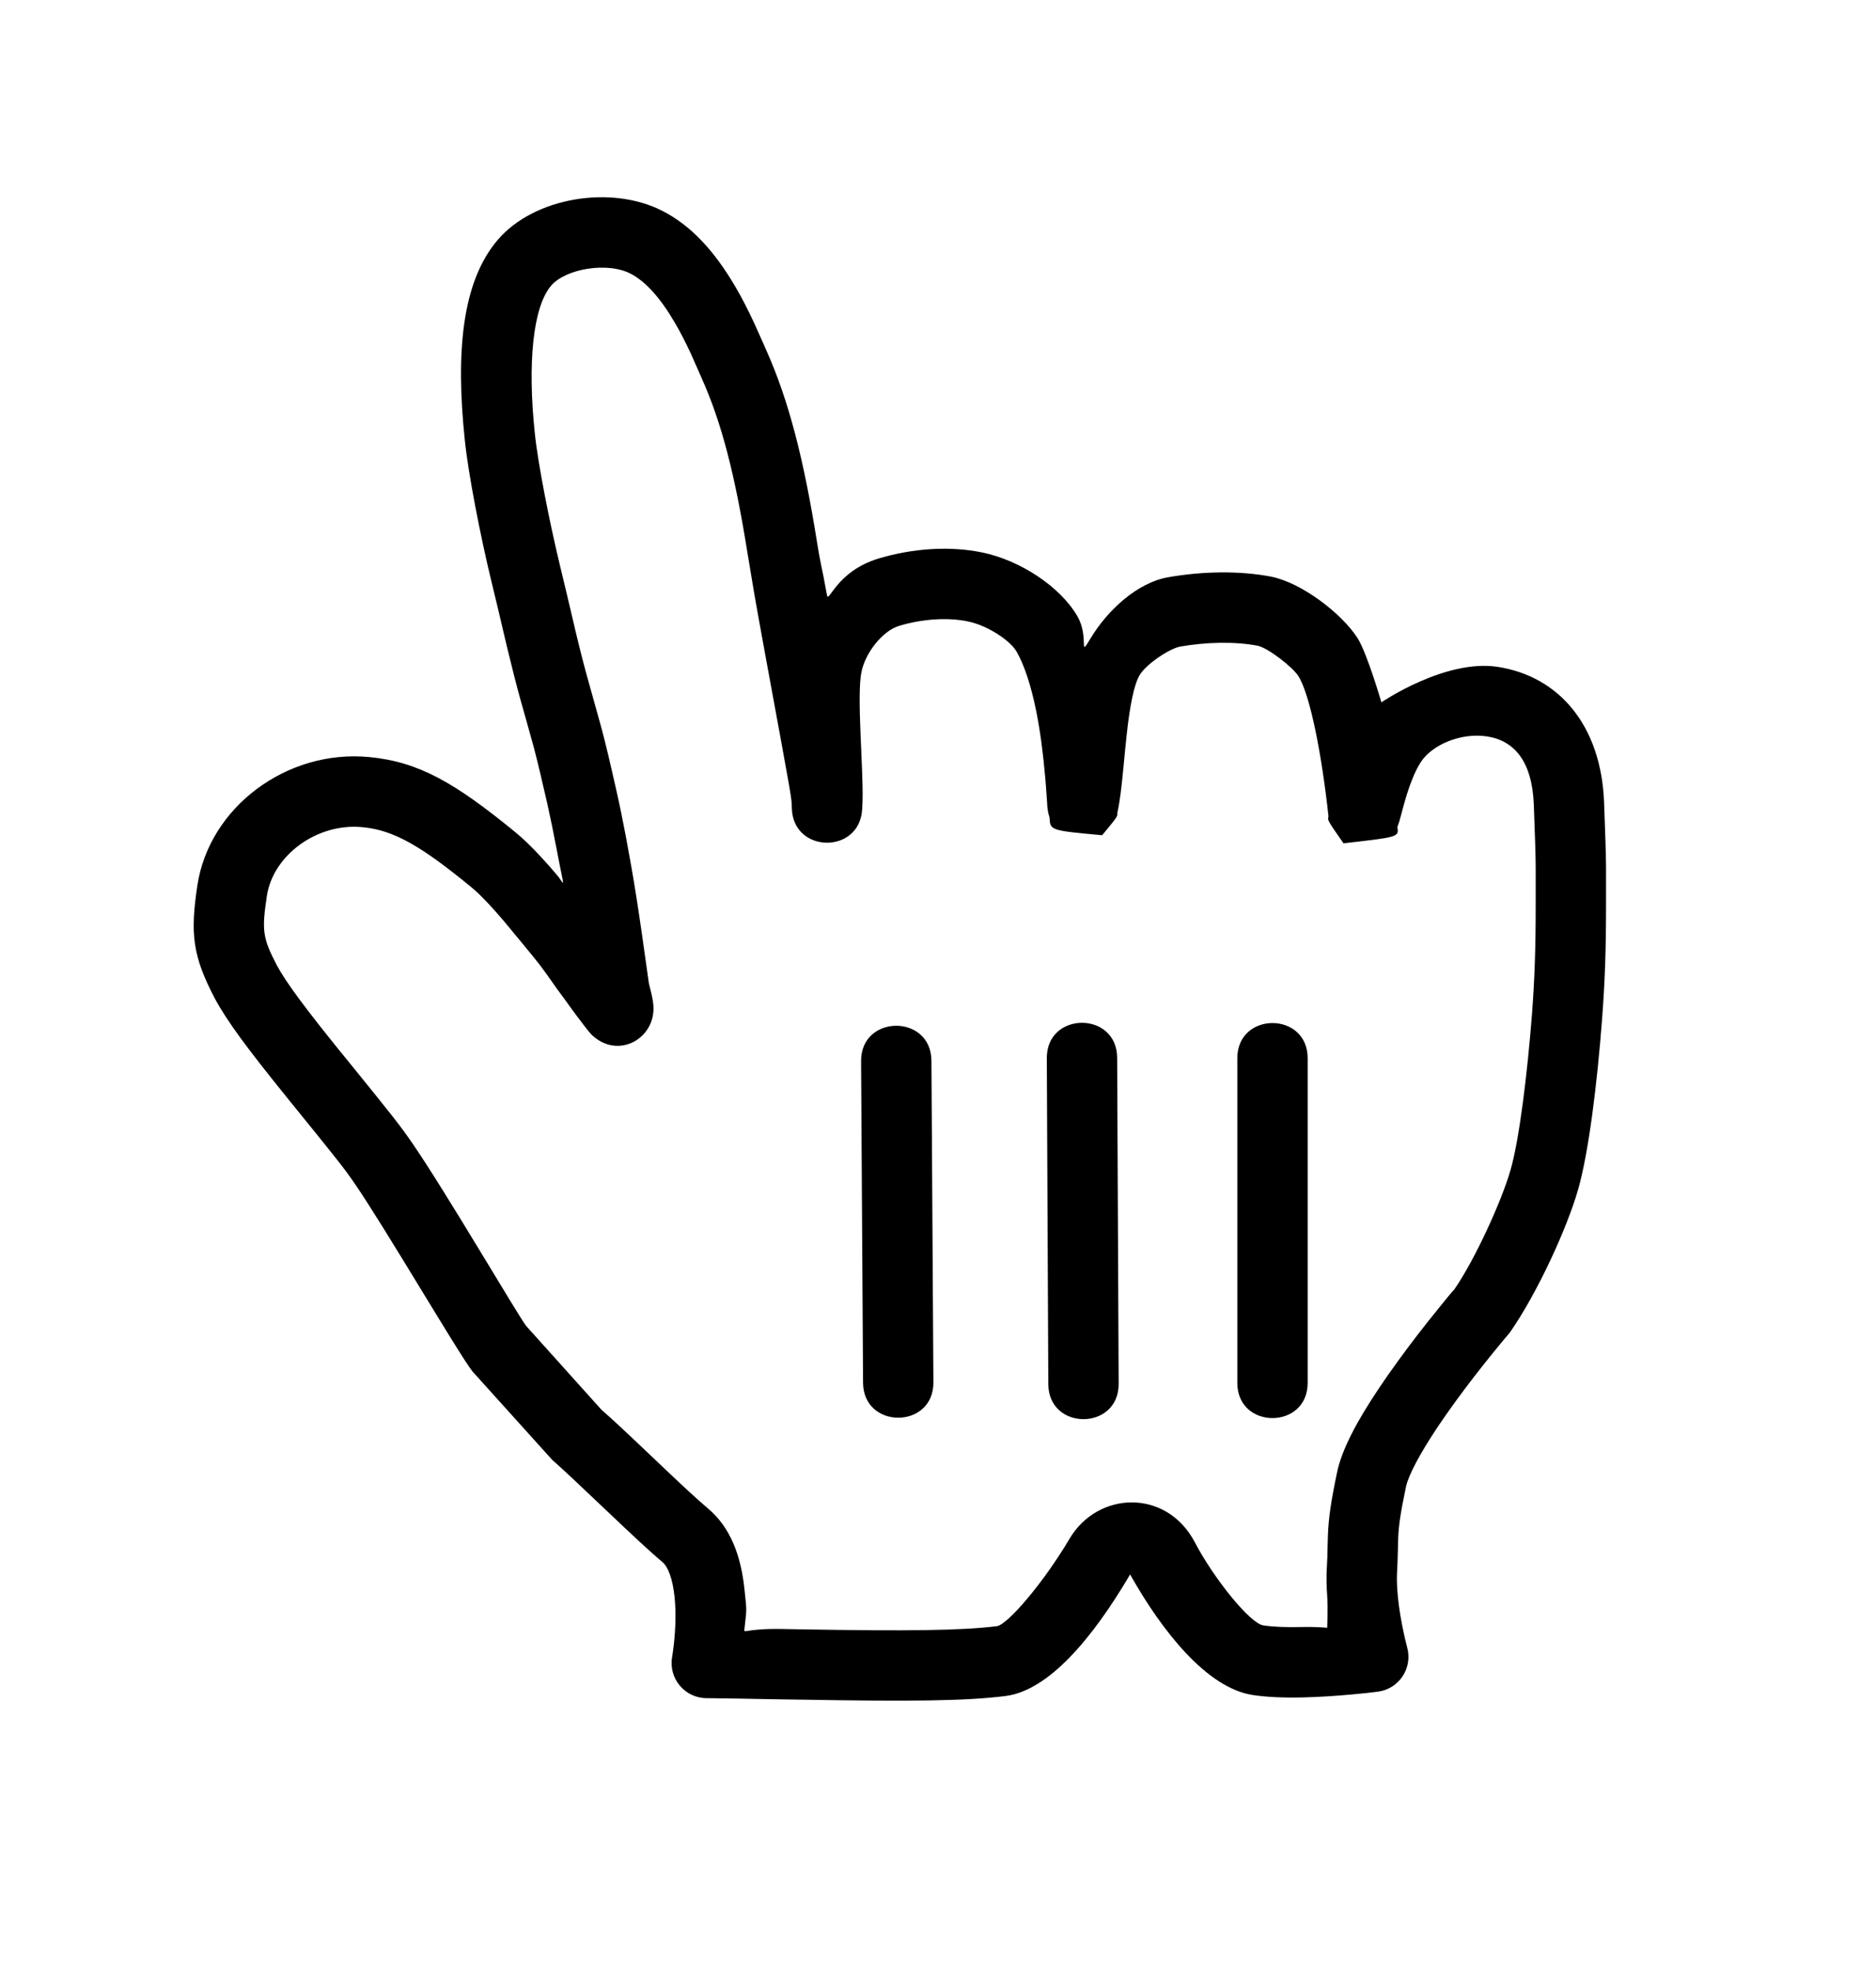 <svg width="20" height="21" viewBox="0 0 20 21" fill="none" xmlns="http://www.w3.org/2000/svg">
<g filter="url(#filter0_d_1162_241)">
<path fill-rule="evenodd" clip-rule="evenodd" d="M5.885 14.552C6.036 14.687 6.139 14.784 6.46 15.089C6.774 15.387 6.926 15.528 7.065 15.646C7.123 15.695 7.172 15.825 7.192 16.019C7.208 16.179 7.202 16.357 7.183 16.528C7.176 16.588 7.169 16.63 7.166 16.651C7.124 16.88 7.298 17.091 7.531 17.093C7.74 17.095 7.901 17.098 8.328 17.106C8.435 17.108 8.435 17.108 8.542 17.109C9.702 17.129 10.295 17.124 10.72 17.07C11.175 17.013 11.643 16.464 12.048 15.775C12.391 16.385 12.867 16.98 13.347 17.058C13.499 17.082 13.684 17.09 13.898 17.085C14.057 17.081 14.226 17.07 14.397 17.055C14.525 17.044 14.628 17.032 14.689 17.024C14.915 16.995 15.062 16.773 15.002 16.553C14.989 16.506 14.968 16.418 14.947 16.309C14.922 16.182 14.905 16.058 14.897 15.945C14.892 15.873 14.891 15.808 14.894 15.752C14.899 15.654 14.901 15.599 14.904 15.473C14.905 15.426 14.905 15.426 14.906 15.385C14.912 15.25 14.93 15.122 14.989 14.842C15.014 14.721 15.136 14.489 15.328 14.202C15.385 14.117 15.448 14.027 15.515 13.935C15.642 13.76 15.779 13.584 15.916 13.415C15.998 13.313 16.062 13.238 16.097 13.197C16.393 12.772 16.709 12.078 16.825 11.671C16.936 11.281 17.026 10.562 17.08 9.855C17.11 9.454 17.122 9.131 17.122 8.624C17.122 8.535 17.122 8.535 17.122 8.462C17.122 8.342 17.122 8.296 17.122 8.24C17.12 8.086 17.116 7.934 17.101 7.546C17.069 6.732 16.623 6.206 15.966 6.105C15.407 6.019 14.727 6.483 14.727 6.483C14.727 6.483 14.575 5.96 14.473 5.799C14.307 5.539 13.879 5.209 13.552 5.144C13.215 5.079 12.816 5.086 12.45 5.151C12.129 5.208 11.81 5.495 11.625 5.804C11.493 6.024 11.617 5.792 11.485 5.564C11.302 5.25 10.876 4.969 10.47 4.886C10.126 4.815 9.732 4.842 9.372 4.949C8.909 5.087 8.835 5.44 8.816 5.339C8.755 5 8.749 5.023 8.711 4.781C8.568 3.886 8.409 3.267 8.167 2.726C8.181 2.757 8.078 2.524 8.041 2.444C7.976 2.304 7.912 2.178 7.841 2.057C7.622 1.683 7.372 1.404 7.058 1.245C6.512 0.968 5.694 1.103 5.307 1.555C4.922 2.005 4.858 2.757 4.955 3.687C4.992 4.048 5.121 4.708 5.239 5.195C5.281 5.364 5.317 5.519 5.384 5.804C5.395 5.852 5.395 5.852 5.407 5.901C5.459 6.117 5.504 6.294 5.558 6.489C5.553 6.468 5.655 6.833 5.677 6.913C5.684 6.94 5.684 6.94 5.692 6.967C5.732 7.121 5.772 7.287 5.835 7.564C5.869 7.716 5.902 7.878 5.935 8.051C6.024 8.521 6.024 8.423 5.938 8.323C5.879 8.253 5.824 8.191 5.77 8.133C5.67 8.025 5.579 7.936 5.492 7.865C4.857 7.346 4.468 7.116 3.935 7.066C3.059 6.982 2.229 7.6 2.104 8.435C2.027 8.947 2.052 9.182 2.288 9.634C2.419 9.879 2.639 10.174 3.05 10.682C3.075 10.713 3.075 10.713 3.1 10.744C3.605 11.366 3.66 11.435 3.78 11.608C4.104 12.079 4.894 13.431 5.037 13.612L5.885 14.552Z" fill="black"/>
<path fill-rule="evenodd" clip-rule="evenodd" d="M3.683 10.271C3.658 10.24 3.658 10.24 3.633 10.21C3.256 9.744 3.049 9.467 2.951 9.284C2.799 8.992 2.79 8.913 2.845 8.546C2.91 8.114 3.377 7.766 3.864 7.813C4.2 7.844 4.494 8.018 5.017 8.446C5.074 8.492 5.142 8.558 5.22 8.642C5.266 8.692 5.315 8.747 5.368 8.809C5.447 8.902 5.715 9.23 5.676 9.182C5.734 9.252 5.775 9.306 5.823 9.373C5.917 9.507 5.97 9.582 6.042 9.677C6.008 9.632 6.256 9.976 6.309 10.026C6.587 10.292 6.991 10.068 6.966 9.713C6.961 9.654 6.947 9.59 6.918 9.479C6.804 8.66 6.763 8.397 6.672 7.911C6.638 7.731 6.603 7.56 6.566 7.399C6.502 7.114 6.46 6.939 6.417 6.775C6.409 6.746 6.409 6.746 6.401 6.717C6.378 6.632 6.274 6.262 6.281 6.287C6.229 6.103 6.186 5.934 6.136 5.726C6.125 5.679 6.125 5.679 6.114 5.631C6.047 5.348 6.01 5.189 5.968 5.018C5.858 4.562 5.733 3.931 5.701 3.61C5.625 2.886 5.677 2.276 5.876 2.043C6.032 1.862 6.473 1.789 6.719 1.914C6.88 1.995 7.041 2.175 7.193 2.436C7.251 2.534 7.305 2.64 7.361 2.759C7.394 2.831 7.493 3.058 7.482 3.033C7.693 3.502 7.837 4.063 7.97 4.899C8.01 5.147 8.058 5.428 8.121 5.771C8.139 5.873 8.139 5.873 8.158 5.974C8.459 7.609 8.437 7.485 8.442 7.616C8.458 8.092 9.16 8.103 9.191 7.628C9.201 7.477 9.197 7.342 9.18 6.956C9.177 6.902 9.177 6.902 9.175 6.847C9.16 6.491 9.161 6.286 9.182 6.17C9.22 5.958 9.41 5.72 9.586 5.668C9.832 5.594 10.102 5.576 10.319 5.621C10.526 5.663 10.767 5.822 10.837 5.941C10.92 6.085 10.992 6.305 11.047 6.576C11.091 6.796 11.121 7.031 11.143 7.283C11.15 7.361 11.154 7.421 11.161 7.521C11.164 7.563 11.164 7.563 11.166 7.598C11.168 7.615 11.168 7.615 11.172 7.642C11.175 7.661 11.175 7.661 11.189 7.71C11.196 7.848 11.196 7.848 11.75 7.899C11.915 7.699 11.915 7.699 11.911 7.664C11.938 7.546 11.954 7.414 11.978 7.166C11.993 7.005 12.001 6.926 12.01 6.843C12.046 6.503 12.093 6.287 12.15 6.192C12.221 6.074 12.47 5.909 12.582 5.889C12.862 5.84 13.17 5.834 13.408 5.88C13.516 5.902 13.779 6.105 13.841 6.202C13.969 6.403 14.093 7.053 14.163 7.698C14.152 7.74 14.152 7.74 14.323 7.985C14.914 7.918 14.914 7.918 14.897 7.811C14.913 7.773 14.925 7.73 14.943 7.661C14.985 7.502 15.013 7.409 15.055 7.305C15.083 7.233 15.114 7.172 15.145 7.123C15.266 6.933 15.578 6.804 15.852 6.846C16.146 6.891 16.334 7.113 16.352 7.575C16.366 7.955 16.371 8.102 16.372 8.245C16.372 8.298 16.372 8.341 16.372 8.46C16.372 8.534 16.372 8.534 16.372 8.624C16.372 9.113 16.361 9.418 16.333 9.798C16.282 10.452 16.197 11.141 16.104 11.465C16.009 11.796 15.727 12.416 15.504 12.739C15.488 12.754 15.42 12.835 15.334 12.943C15.189 13.121 15.044 13.308 14.909 13.494C14.836 13.594 14.768 13.691 14.705 13.785C14.461 14.149 14.305 14.445 14.254 14.689C14.188 15.005 14.164 15.173 14.157 15.355C14.155 15.407 14.155 15.407 14.154 15.457C14.152 15.575 14.15 15.622 14.145 15.709C14.14 15.799 14.141 15.896 14.149 15.998C14.159 16.144 14.149 16.343 14.149 16.343C14.149 16.343 14.022 16.331 13.881 16.335C13.708 16.339 13.565 16.333 13.466 16.317C13.323 16.294 12.936 15.811 12.739 15.434C12.436 14.857 11.703 14.886 11.402 15.395C11.13 15.856 10.742 16.312 10.627 16.326C10.252 16.373 9.672 16.379 8.555 16.36C8.448 16.358 8.448 16.358 8.342 16.356C7.913 16.348 7.929 16.421 7.938 16.343C7.963 16.123 7.96 16.164 7.938 15.944C7.901 15.575 7.787 15.274 7.549 15.073C7.426 14.969 7.279 14.833 6.984 14.552C6.647 14.232 6.541 14.133 6.411 14.019L5.61 13.128C5.522 13.015 4.75 11.694 4.397 11.182C4.26 10.984 4.209 10.919 3.683 10.271ZM13.191 10.275V13.734C13.191 14.234 13.941 14.234 13.941 13.734V10.275C13.941 9.775 13.191 9.775 13.191 10.275ZM11.16 10.274L11.176 13.747C11.178 14.247 11.928 14.244 11.926 13.744L11.91 10.271C11.908 9.771 11.158 9.774 11.16 10.274ZM9.951 13.728L9.93 10.302C9.927 9.802 9.177 9.806 9.18 10.306L9.201 13.732C9.204 14.232 9.954 14.228 9.951 13.728Z" fill="white"/>
</g>
<defs>
<filter id="filter0_d_1162_241" x="0.065" y="0.102" width="19.057" height="20.018" filterUnits="userSpaceOnUse" color-interpolation-filters="sRGB">
<feFlood flood-opacity="0" result="BackgroundImageFix"/>
<feColorMatrix in="SourceAlpha" type="matrix" values="0 0 0 0 0 0 0 0 0 0 0 0 0 0 0 0 0 0 127 0" result="hardAlpha"/>
<feOffset dy="1"/>
<feGaussianBlur stdDeviation="1"/>
<feColorMatrix type="matrix" values="0 0 0 0 0 0 0 0 0 0 0 0 0 0 0 0 0 0 0.299 0"/>
<feBlend mode="normal" in2="BackgroundImageFix" result="effect1_dropShadow_1162_241"/>
<feBlend mode="normal" in="SourceGraphic" in2="effect1_dropShadow_1162_241" result="shape"/>
</filter>
</defs>
</svg>
